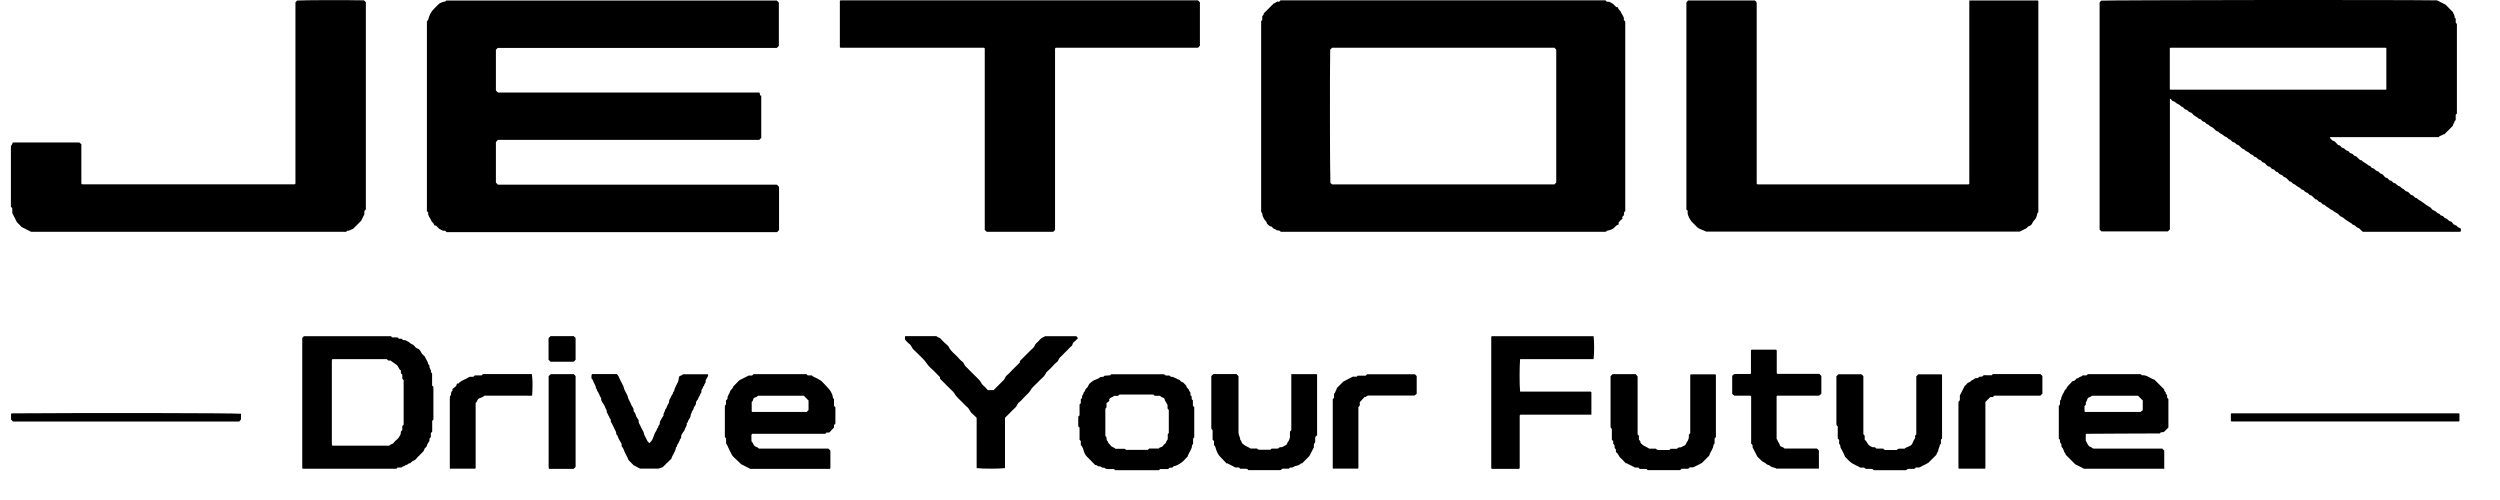 <svg width="50" height="10" viewBox="0 0 50 10" fill="none" xmlns="http://www.w3.org/2000/svg">
<path d="M9.957 0.955C9.944 0.968 9.931 0.981 9.918 0.996V1.809C9.918 1.809 9.94 1.833 9.957 1.85H15.185C15.212 1.871 15.18 1.916 15.225 1.912V2.757C15.212 2.77 15.2 2.783 15.185 2.798H9.957C9.946 2.811 9.933 2.823 9.918 2.841V3.652C9.918 3.652 9.94 3.676 9.957 3.693H15.538L15.572 3.727C15.572 3.727 15.579 3.733 15.581 3.737C15.581 3.746 15.581 3.754 15.581 3.765V4.602L15.54 4.643H8.932C8.932 4.643 8.913 4.626 8.904 4.615H8.859C8.834 4.602 8.815 4.592 8.785 4.577C8.77 4.562 8.744 4.536 8.719 4.511C8.71 4.511 8.702 4.511 8.691 4.509C8.678 4.487 8.67 4.462 8.651 4.447C8.623 4.426 8.623 4.394 8.604 4.37C8.589 4.351 8.58 4.325 8.565 4.296V4.251C8.565 4.251 8.546 4.232 8.538 4.223V0.427C8.548 0.416 8.561 0.405 8.563 0.395C8.591 0.29 8.621 0.235 8.683 0.173C8.717 0.137 8.753 0.103 8.787 0.069C8.789 0.067 8.793 0.065 8.781 0.073C8.821 0.056 8.842 0.041 8.866 0.037C8.889 0.033 8.911 0.035 8.923 0.011H15.536C15.536 0.011 15.557 0.03 15.568 0.041C15.572 0.048 15.575 0.05 15.577 0.054C15.577 0.062 15.577 0.071 15.577 0.082V0.917C15.562 0.934 15.549 0.947 15.536 0.959H9.957V0.955Z" fill="black"/>
<path d="M49.218 4.57V4.624C49.218 4.624 49.203 4.636 49.195 4.636C48.55 4.636 47.904 4.636 47.258 4.636C47.22 4.615 47.203 4.568 47.156 4.555C47.118 4.545 47.103 4.496 47.058 4.496C47.035 4.464 46.996 4.449 46.964 4.428C46.932 4.406 46.898 4.387 46.871 4.359C46.845 4.336 46.807 4.334 46.785 4.304C46.764 4.274 46.734 4.261 46.702 4.244C46.677 4.232 46.66 4.206 46.628 4.195C46.598 4.185 46.577 4.153 46.543 4.14C46.515 4.129 46.504 4.095 46.468 4.091C46.44 4.087 46.432 4.044 46.396 4.04C46.361 4.036 46.353 3.98 46.31 3.987C46.287 3.965 46.264 3.944 46.242 3.921C46.225 3.899 46.191 3.91 46.176 3.882C46.163 3.859 46.136 3.852 46.112 3.842C46.089 3.833 46.082 3.797 46.05 3.795C46.023 3.795 46.016 3.767 45.999 3.757C45.98 3.746 45.959 3.739 45.944 3.727C45.92 3.705 45.899 3.688 45.869 3.678C45.842 3.667 45.833 3.627 45.795 3.631C45.773 3.61 45.75 3.586 45.729 3.563C45.71 3.543 45.68 3.55 45.663 3.524C45.652 3.507 45.633 3.497 45.609 3.49C45.586 3.486 45.569 3.456 45.55 3.439C45.505 3.445 45.499 3.388 45.465 3.386C45.422 3.386 45.418 3.333 45.379 3.33C45.339 3.326 45.324 3.288 45.298 3.264C45.279 3.247 45.247 3.254 45.232 3.226C45.22 3.2 45.19 3.198 45.169 3.188C45.145 3.177 45.139 3.143 45.107 3.141C45.081 3.141 45.075 3.113 45.056 3.102C45.038 3.092 45.013 3.088 45 3.073C44.97 3.032 44.913 3.032 44.885 2.987C44.838 2.979 44.813 2.941 44.781 2.911C44.761 2.892 44.732 2.898 44.715 2.872C44.702 2.855 44.685 2.845 44.659 2.84C44.636 2.836 44.621 2.796 44.6 2.791C44.561 2.787 44.553 2.747 44.525 2.74C44.497 2.732 44.48 2.717 44.459 2.7C44.429 2.676 44.389 2.666 44.365 2.632C44.321 2.627 44.299 2.591 44.272 2.566C44.244 2.54 44.203 2.532 44.176 2.5C44.161 2.483 44.127 2.485 44.112 2.459C44.097 2.431 44.065 2.44 44.046 2.421C44.029 2.404 44.016 2.374 43.982 2.38C43.946 2.336 43.884 2.325 43.85 2.276C43.833 2.252 43.807 2.248 43.784 2.238C43.758 2.223 43.745 2.193 43.709 2.189C43.688 2.186 43.671 2.146 43.65 2.14C43.617 2.133 43.607 2.108 43.586 2.095C43.569 2.084 43.547 2.078 43.53 2.065C43.509 2.05 43.496 2.029 43.464 2.024C43.445 2.022 43.428 1.993 43.411 1.973C43.404 1.982 43.398 1.984 43.398 1.988C43.398 2.016 43.398 2.042 43.398 2.069V4.587C43.385 4.6 43.373 4.613 43.358 4.628H42.03C42.03 4.628 42.007 4.604 41.992 4.592V0.047C41.992 0.047 42.011 0.026 42.022 0.013C42.197 0.001 47.936 -0.006 48.741 0.007C48.801 0.037 48.852 0.064 48.912 0.094C48.956 0.139 49.008 0.19 49.059 0.243C49.063 0.275 49.101 0.305 49.091 0.348C49.135 0.376 49.103 0.422 49.118 0.459C49.125 0.465 49.131 0.471 49.138 0.478V2.272C49.138 2.272 49.123 2.287 49.114 2.295V2.402C49.114 2.402 49.089 2.421 49.089 2.431C49.086 2.451 49.082 2.463 49.069 2.478C49.061 2.487 49.061 2.502 49.054 2.519C49.001 2.572 48.944 2.63 48.886 2.687C48.877 2.687 48.865 2.687 48.861 2.689C48.839 2.719 48.79 2.706 48.777 2.742C48.051 2.742 47.329 2.742 46.606 2.742C46.604 2.742 46.6 2.749 46.594 2.753C46.621 2.779 46.639 2.813 46.681 2.823C46.7 2.828 46.715 2.851 46.73 2.866C46.743 2.879 46.756 2.902 46.768 2.902C46.813 2.9 46.819 2.953 46.854 2.958C46.886 2.962 46.896 2.985 46.917 3.002C46.937 3.017 46.971 3.013 46.984 3.041C46.996 3.068 47.028 3.064 47.05 3.079C47.071 3.094 47.08 3.122 47.114 3.124C47.129 3.124 47.141 3.143 47.154 3.156C47.171 3.171 47.186 3.188 47.203 3.203C47.209 3.207 47.224 3.2 47.229 3.203C47.269 3.252 47.331 3.267 47.373 3.311C47.401 3.309 47.414 3.33 47.425 3.347C47.44 3.371 47.465 3.358 47.482 3.375C47.503 3.396 47.523 3.418 47.557 3.426C47.584 3.433 47.591 3.475 47.631 3.477C47.648 3.477 47.663 3.505 47.68 3.52C47.693 3.533 47.706 3.554 47.719 3.554C47.763 3.554 47.77 3.605 47.804 3.61C47.831 3.612 47.844 3.629 47.857 3.646C47.872 3.667 47.898 3.659 47.915 3.673C47.938 3.693 47.953 3.718 47.989 3.725C48.011 3.729 48.028 3.767 48.049 3.771C48.085 3.78 48.093 3.814 48.121 3.825C48.136 3.831 48.153 3.831 48.168 3.844C48.194 3.867 48.209 3.901 48.249 3.908C48.283 3.914 48.292 3.967 48.334 3.961C48.362 3.997 48.405 4.01 48.439 4.036C48.471 4.059 48.503 4.08 48.532 4.104C48.566 4.129 48.611 4.14 48.637 4.18C48.658 4.215 48.707 4.21 48.733 4.247C48.75 4.27 48.79 4.266 48.805 4.296C48.82 4.323 48.856 4.306 48.871 4.334C48.886 4.364 48.922 4.364 48.946 4.383C48.967 4.398 48.978 4.423 49.01 4.428C49.027 4.428 49.048 4.453 49.059 4.47C49.078 4.506 49.125 4.498 49.144 4.528C49.161 4.555 49.199 4.553 49.218 4.575V4.57ZM47.727 0.966C47.727 0.966 47.719 0.955 47.714 0.955C46.289 0.955 44.862 0.955 43.436 0.955C43.428 0.955 43.417 0.955 43.409 0.955C43.404 0.955 43.402 0.961 43.396 0.966V1.784C43.396 1.784 43.404 1.794 43.409 1.794C44.834 1.794 46.261 1.794 47.687 1.794C47.695 1.794 47.706 1.794 47.714 1.794C47.719 1.794 47.721 1.788 47.727 1.784V0.966Z" fill="black"/>
<path d="M25.219 0.427C25.23 0.416 25.236 0.41 25.245 0.401V0.329C25.253 0.305 25.283 0.295 25.274 0.269C25.343 0.201 25.409 0.135 25.477 0.067C25.513 0.071 25.534 0.009 25.577 0.039C25.592 0.026 25.601 0.018 25.611 0.007H32.111C32.111 0.007 32.13 0.024 32.139 0.035H32.184C32.209 0.047 32.228 0.058 32.258 0.075C32.273 0.09 32.299 0.116 32.324 0.141C32.333 0.141 32.341 0.141 32.352 0.143C32.365 0.165 32.373 0.19 32.392 0.205C32.42 0.226 32.42 0.258 32.439 0.282C32.454 0.301 32.463 0.327 32.477 0.356V0.401C32.477 0.401 32.497 0.42 32.505 0.431V4.221C32.505 4.221 32.492 4.234 32.482 4.244C32.482 4.257 32.482 4.274 32.477 4.304C32.475 4.321 32.424 4.334 32.454 4.366C32.422 4.398 32.392 4.425 32.373 4.447V4.489C32.328 4.5 32.301 4.536 32.271 4.566C32.252 4.585 32.177 4.611 32.143 4.613C32.132 4.621 32.122 4.63 32.115 4.636H25.617C25.605 4.626 25.594 4.615 25.583 4.611C25.564 4.604 25.541 4.617 25.522 4.596C25.5 4.575 25.462 4.579 25.447 4.547C25.434 4.521 25.407 4.534 25.392 4.519C25.372 4.5 25.341 4.483 25.336 4.462C25.332 4.425 25.3 4.413 25.287 4.387C25.274 4.366 25.264 4.342 25.253 4.319C25.245 4.298 25.255 4.268 25.23 4.247C25.221 4.238 25.223 4.212 25.223 4.195C25.223 4.082 25.223 3.97 25.223 3.857V0.427H25.219ZM31.084 0.955C29.604 0.955 28.123 0.955 26.642 0.955C26.63 0.968 26.617 0.981 26.604 0.993C26.595 1.419 26.598 3.514 26.608 3.659C26.621 3.669 26.634 3.682 26.642 3.688H31.088C31.103 3.673 31.114 3.661 31.125 3.65V0.993C31.11 0.978 31.097 0.966 31.086 0.953L31.084 0.955Z" fill="black"/>
<path d="M39.386 0.009H40.756C40.756 0.009 40.767 0.018 40.767 0.022C40.767 1.43 40.767 2.838 40.767 4.244C40.761 4.251 40.754 4.257 40.748 4.264C40.737 4.319 40.724 4.372 40.68 4.411C40.652 4.434 40.65 4.47 40.624 4.498C40.601 4.521 40.567 4.519 40.548 4.545C40.528 4.573 40.499 4.579 40.473 4.592C40.45 4.602 40.428 4.615 40.394 4.632H34.122C34.101 4.622 34.086 4.613 34.071 4.609C34.048 4.602 33.969 4.568 33.958 4.558C33.907 4.506 33.856 4.455 33.828 4.428C33.8 4.383 33.788 4.366 33.779 4.347C33.769 4.323 33.758 4.3 33.754 4.276C33.749 4.255 33.754 4.232 33.754 4.215C33.743 4.204 33.736 4.198 33.728 4.189V0.048C33.728 0.048 33.747 0.026 33.762 0.009H35.098C35.098 0.009 35.117 0.028 35.126 0.037C35.128 0.045 35.134 0.052 35.134 0.06C35.134 1.266 35.134 2.47 35.134 3.674C35.147 3.693 35.166 3.688 35.183 3.688C36.568 3.688 37.955 3.688 39.34 3.688C39.352 3.688 39.365 3.688 39.376 3.686C39.38 3.682 39.386 3.678 39.386 3.674C39.386 3.665 39.386 3.656 39.386 3.646V0.009Z" fill="black"/>
<path d="M7.315 4.191C7.315 4.191 7.302 4.204 7.296 4.208C7.281 4.234 7.289 4.262 7.287 4.287C7.266 4.328 7.245 4.368 7.223 4.415C7.17 4.468 7.112 4.526 7.057 4.581C7.019 4.585 6.989 4.624 6.946 4.613C6.929 4.641 6.902 4.639 6.876 4.636C6.848 4.636 6.823 4.636 6.795 4.636H0.623C0.564 4.607 0.508 4.579 0.434 4.541C0.41 4.517 0.374 4.479 0.338 4.443C0.308 4.383 0.28 4.328 0.246 4.262V4.166C0.246 4.166 0.227 4.144 0.218 4.134V2.917C0.242 2.902 0.242 2.872 0.257 2.849H1.586C1.586 2.849 1.607 2.87 1.627 2.885V3.671C1.627 3.671 1.637 3.684 1.642 3.686C1.646 3.686 1.65 3.686 1.654 3.686C3.067 3.686 4.479 3.686 5.894 3.686C5.898 3.686 5.9 3.68 5.905 3.678C5.905 3.674 5.909 3.669 5.909 3.667C5.909 2.461 5.909 1.258 5.909 0.048C5.917 0.037 5.93 0.024 5.941 0.011C6.077 0.001 6.925 -0.001 7.279 0.007C7.291 0.02 7.304 0.033 7.317 0.045V4.189L7.315 4.191Z" fill="black"/>
<path d="M21.103 4.598C21.09 4.609 21.078 4.621 21.063 4.636H19.735C19.735 4.636 19.712 4.615 19.695 4.598V0.968C19.695 0.968 19.684 0.955 19.68 0.955C19.676 0.955 19.671 0.955 19.667 0.955C18.728 0.955 17.79 0.955 16.851 0.955H16.823C16.823 0.955 16.814 0.955 16.81 0.955C16.806 0.955 16.804 0.949 16.797 0.944V0.018C16.797 0.018 16.806 0.007 16.81 0.007C19.194 0.007 21.576 0.007 23.96 0.007C23.973 0.02 23.983 0.033 23.998 0.047V0.915C23.998 0.915 23.977 0.938 23.96 0.955H21.116C21.116 0.955 21.103 0.966 21.101 0.97C21.101 0.978 21.101 0.987 21.101 0.998V4.6L21.103 4.598Z" fill="black"/>
<path d="M6.041 6.763C6.06 6.743 6.069 6.735 6.079 6.724H7.82C7.82 6.724 7.835 6.739 7.843 6.748H7.95C7.95 6.748 7.969 6.767 7.98 6.775H8.033C8.033 6.775 8.052 6.795 8.063 6.803H8.105C8.131 6.816 8.156 6.829 8.182 6.844C8.203 6.856 8.216 6.88 8.246 6.888C8.272 6.895 8.295 6.927 8.314 6.95C8.335 6.973 8.37 6.969 8.391 6.997C8.412 7.02 8.421 7.048 8.438 7.074C8.457 7.099 8.491 7.114 8.502 7.142C8.521 7.189 8.555 7.227 8.563 7.278C8.566 7.293 8.593 7.299 8.589 7.321C8.58 7.368 8.634 7.397 8.617 7.442C8.625 7.451 8.632 7.457 8.642 7.468V7.711C8.653 7.721 8.659 7.728 8.668 7.736V8.392C8.668 8.392 8.653 8.407 8.644 8.416V8.631C8.644 8.631 8.625 8.652 8.617 8.663V8.742C8.617 8.742 8.597 8.761 8.589 8.772V8.818C8.57 8.853 8.542 8.88 8.538 8.912C8.531 8.948 8.491 8.959 8.487 8.985C8.48 9.025 8.45 9.042 8.427 9.068C8.404 9.095 8.376 9.119 8.35 9.144C8.329 9.166 8.31 9.2 8.282 9.208C8.246 9.221 8.225 9.245 8.199 9.268C8.163 9.255 8.152 9.311 8.116 9.296C8.097 9.33 8.052 9.321 8.029 9.351H7.952C7.952 9.351 7.937 9.366 7.929 9.375H6.056C6.056 9.375 6.045 9.366 6.045 9.362C6.045 9.353 6.045 9.345 6.045 9.334V6.763H6.041ZM8.073 8.497C8.073 8.198 8.073 7.9 8.073 7.604C8.065 7.593 8.054 7.585 8.046 7.574V7.495C8.035 7.485 8.027 7.474 8.018 7.463V7.408C7.971 7.385 7.971 7.325 7.931 7.297C7.892 7.27 7.854 7.242 7.809 7.21H7.764C7.764 7.21 7.745 7.191 7.735 7.182H6.68C6.68 7.182 6.661 7.182 6.652 7.182C6.648 7.182 6.646 7.189 6.642 7.191C6.642 7.199 6.637 7.208 6.637 7.216C6.637 7.77 6.637 8.326 6.637 8.88C6.637 8.893 6.644 8.904 6.646 8.914H7.786C7.805 8.88 7.85 8.889 7.871 8.859C7.892 8.829 7.92 8.806 7.948 8.782C7.975 8.759 7.986 8.727 8.005 8.699C8.027 8.669 7.999 8.625 8.046 8.605V8.52C8.056 8.51 8.063 8.503 8.069 8.497H8.073Z" fill="black"/>
<path d="M15.187 8.972H16.567C16.58 8.985 16.593 8.997 16.608 9.012C16.608 9.13 16.608 9.247 16.608 9.364C16.608 9.368 16.602 9.37 16.597 9.377H15.006C14.95 9.349 14.893 9.321 14.82 9.283C14.806 9.268 14.778 9.24 14.748 9.211C14.71 9.172 14.661 9.14 14.635 9.093C14.605 9.036 14.575 8.974 14.548 8.912C14.543 8.902 14.535 8.891 14.522 8.868V8.767L14.497 8.742V8.113C14.497 8.113 14.511 8.098 14.52 8.09V8.011C14.52 8.011 14.539 7.992 14.548 7.981C14.552 7.958 14.548 7.932 14.565 7.907C14.582 7.881 14.595 7.847 14.607 7.817C14.62 7.787 14.659 7.77 14.663 7.732C14.71 7.683 14.759 7.636 14.786 7.606C14.861 7.568 14.914 7.542 14.976 7.51H15.042C15.053 7.502 15.063 7.493 15.074 7.483H16.128C16.128 7.483 16.145 7.498 16.156 7.508H16.235C16.273 7.547 16.327 7.553 16.367 7.583C16.386 7.598 16.412 7.604 16.431 7.623C16.486 7.681 16.546 7.738 16.595 7.8C16.606 7.817 16.619 7.834 16.627 7.853C16.638 7.877 16.651 7.9 16.653 7.924C16.657 7.947 16.655 7.968 16.68 7.979V8.115C16.68 8.115 16.7 8.137 16.708 8.147V8.471C16.708 8.471 16.691 8.49 16.68 8.501V8.55C16.646 8.586 16.616 8.618 16.587 8.65H16.531C16.531 8.65 16.518 8.663 16.506 8.676H15.042C15.018 8.703 15.031 8.731 15.029 8.757C15.029 8.78 15.029 8.801 15.029 8.825C15.061 8.85 15.061 8.893 15.093 8.921C15.121 8.944 15.161 8.942 15.181 8.976L15.187 8.972ZM16.077 7.915H15.157C15.14 7.945 15.104 7.941 15.08 7.96C15.055 7.981 15.068 8.022 15.034 8.037C15.034 8.098 15.034 8.162 15.034 8.226C15.034 8.231 15.04 8.233 15.044 8.239H16.133C16.145 8.226 16.158 8.213 16.171 8.201V8.011C16.139 7.979 16.107 7.947 16.077 7.915Z" fill="black"/>
<path d="M41.715 8.686V8.812C41.741 8.868 41.766 8.914 41.792 8.931C41.828 8.946 41.843 8.955 41.834 8.951C41.86 8.968 41.862 8.972 41.866 8.972C41.871 8.972 41.875 8.972 41.879 8.972H43.245C43.26 8.987 43.272 9 43.285 9.012C43.285 9.132 43.285 9.253 43.285 9.375H41.681C41.628 9.347 41.572 9.319 41.504 9.285C41.449 9.23 41.381 9.162 41.312 9.093C41.319 9.064 41.274 9.049 41.281 9.015C41.259 8.997 41.261 8.963 41.244 8.951C41.212 8.927 41.244 8.887 41.217 8.868C41.189 8.846 41.206 8.819 41.197 8.793C41.191 8.787 41.185 8.78 41.176 8.772V8.12C41.176 8.12 41.187 8.105 41.197 8.092C41.21 8.062 41.18 8.013 41.225 7.986C41.214 7.943 41.253 7.915 41.255 7.877C41.287 7.853 41.281 7.8 41.321 7.783C41.34 7.726 41.387 7.692 41.425 7.651C41.434 7.64 41.444 7.623 41.455 7.623C41.496 7.621 41.513 7.587 41.54 7.564C41.572 7.574 41.583 7.536 41.611 7.534C41.626 7.534 41.638 7.517 41.653 7.508C41.677 7.508 41.698 7.508 41.726 7.508C41.732 7.502 41.743 7.496 41.758 7.483H42.812C42.812 7.483 42.827 7.493 42.842 7.506C42.919 7.496 42.981 7.547 43.049 7.579C43.059 7.585 43.072 7.587 43.089 7.594C43.151 7.655 43.219 7.723 43.285 7.79C43.27 7.826 43.33 7.836 43.315 7.873C43.347 7.892 43.343 7.926 43.343 7.954C43.351 7.964 43.36 7.975 43.368 7.981V8.55C43.339 8.58 43.309 8.61 43.281 8.637C43.255 8.654 43.215 8.629 43.198 8.669C42.708 8.669 42.218 8.674 41.728 8.676C41.724 8.676 41.721 8.682 41.719 8.684L41.715 8.686ZM42.759 7.915H41.837C41.824 7.932 41.805 7.939 41.783 7.947C41.766 7.951 41.747 7.971 41.743 7.996C41.739 8.015 41.726 8.032 41.717 8.049V8.092C41.717 8.092 41.698 8.111 41.69 8.122C41.692 8.162 41.685 8.201 41.696 8.239H42.81C42.831 8.222 42.844 8.211 42.855 8.203V8.009C42.825 7.979 42.797 7.951 42.761 7.915H42.759Z" fill="black"/>
<path d="M31.83 8.294H30.407C30.407 8.294 30.396 8.305 30.394 8.309C30.394 8.314 30.394 8.318 30.394 8.322V9.364C30.377 9.387 30.353 9.377 30.332 9.377C30.166 9.377 30 9.377 29.838 9.377C29.831 9.368 29.825 9.366 29.825 9.362C29.825 8.486 29.825 7.613 29.825 6.737C29.825 6.733 29.831 6.731 29.836 6.724H31.872C31.885 6.837 31.887 7.046 31.872 7.182H30.402C30.39 7.302 30.387 7.7 30.402 7.832H31.815C31.815 7.832 31.828 7.843 31.828 7.847C31.828 7.856 31.828 7.864 31.828 7.875V8.294H31.83Z" fill="black"/>
<path d="M18.732 6.722C18.751 6.756 18.794 6.748 18.817 6.777C18.841 6.809 18.873 6.835 18.902 6.865C18.928 6.89 18.964 6.912 18.977 6.941C19.015 7.027 19.094 7.074 19.152 7.14C19.181 7.174 19.211 7.208 19.247 7.233C19.282 7.259 19.284 7.302 19.314 7.329C19.348 7.359 19.378 7.393 19.409 7.425C19.437 7.453 19.467 7.483 19.495 7.51C19.527 7.542 19.561 7.572 19.59 7.606C19.62 7.638 19.631 7.683 19.667 7.711C19.701 7.738 19.729 7.774 19.755 7.802H19.872C19.94 7.734 20.006 7.666 20.074 7.6C20.102 7.572 20.104 7.529 20.14 7.504C20.172 7.48 20.198 7.449 20.227 7.419C20.255 7.391 20.285 7.361 20.313 7.333C20.343 7.306 20.37 7.276 20.398 7.248C20.398 7.238 20.394 7.227 20.398 7.221C20.409 7.206 20.424 7.195 20.436 7.182C20.464 7.155 20.494 7.125 20.521 7.097C20.553 7.065 20.585 7.035 20.617 7.001C20.645 6.971 20.681 6.952 20.694 6.912C20.707 6.871 20.745 6.852 20.771 6.822C20.788 6.801 20.807 6.782 20.828 6.765C20.848 6.75 20.873 6.741 20.905 6.724H21.527C21.527 6.724 21.546 6.748 21.559 6.763C21.531 6.79 21.51 6.82 21.48 6.839C21.448 6.861 21.457 6.903 21.425 6.927C21.399 6.944 21.38 6.971 21.357 6.993C21.331 7.018 21.305 7.044 21.28 7.069C21.254 7.095 21.231 7.123 21.203 7.146C21.173 7.172 21.173 7.216 21.137 7.242C21.101 7.267 21.073 7.304 21.041 7.336C21.014 7.363 20.986 7.397 20.954 7.421C20.911 7.455 20.903 7.51 20.86 7.544C20.818 7.578 20.784 7.619 20.745 7.657C20.707 7.696 20.664 7.732 20.632 7.772C20.609 7.802 20.594 7.838 20.564 7.866C20.53 7.896 20.5 7.93 20.468 7.962C20.441 7.99 20.413 8.024 20.381 8.047C20.343 8.075 20.34 8.124 20.306 8.152C20.268 8.184 20.236 8.222 20.2 8.256C20.168 8.288 20.136 8.32 20.1 8.356V9.362C19.985 9.377 19.669 9.377 19.533 9.362V8.358C19.503 8.328 19.473 8.294 19.439 8.267C19.397 8.233 19.388 8.177 19.346 8.143C19.303 8.109 19.269 8.068 19.23 8.03C19.192 7.992 19.152 7.956 19.118 7.915C19.094 7.885 19.081 7.847 19.049 7.821C19.02 7.796 18.992 7.764 18.962 7.736C18.936 7.711 18.911 7.685 18.885 7.659C18.858 7.632 18.828 7.602 18.8 7.574C18.8 7.566 18.8 7.555 18.8 7.547C18.8 7.542 18.794 7.54 18.792 7.536C18.732 7.476 18.674 7.41 18.608 7.355C18.547 7.302 18.517 7.227 18.457 7.174C18.393 7.116 18.338 7.05 18.274 6.995C18.236 6.963 18.231 6.91 18.189 6.88C18.152 6.854 18.125 6.818 18.099 6.79V6.733C18.099 6.733 18.108 6.722 18.11 6.722C18.317 6.722 18.525 6.722 18.732 6.722Z" fill="black"/>
<path d="M21.9 9.296C21.847 9.242 21.793 9.187 21.74 9.134C21.702 9.095 21.683 9.053 21.67 9C21.661 8.965 21.644 8.929 21.616 8.899V8.821L21.591 8.795V8.552L21.565 8.527V8.333L21.591 8.307V8.09L21.616 8.064V7.985C21.616 7.985 21.636 7.966 21.644 7.956C21.627 7.913 21.676 7.885 21.674 7.847C21.706 7.828 21.7 7.783 21.732 7.762C21.766 7.74 21.764 7.694 21.798 7.666C21.83 7.642 21.855 7.615 21.893 7.6C21.928 7.585 21.968 7.576 21.994 7.551C22.023 7.521 22.07 7.557 22.087 7.515C22.126 7.513 22.166 7.508 22.204 7.506C22.211 7.5 22.217 7.493 22.226 7.485H23.282C23.282 7.485 23.297 7.498 23.314 7.51C23.325 7.51 23.342 7.51 23.359 7.51C23.376 7.51 23.395 7.508 23.406 7.525C23.419 7.544 23.438 7.534 23.455 7.538C23.468 7.54 23.479 7.549 23.489 7.555C23.504 7.561 23.523 7.564 23.534 7.574C23.549 7.587 23.564 7.589 23.581 7.593C23.596 7.598 23.606 7.619 23.619 7.63C23.632 7.638 23.651 7.64 23.664 7.651C23.679 7.662 23.689 7.677 23.702 7.689C23.713 7.702 23.728 7.711 23.73 7.732C23.73 7.743 23.743 7.753 23.751 7.764C23.762 7.777 23.779 7.789 23.781 7.804C23.783 7.826 23.802 7.832 23.807 7.849C23.813 7.864 23.807 7.885 23.807 7.9C23.817 7.911 23.826 7.922 23.834 7.93V7.983C23.834 7.983 23.847 7.996 23.858 8.007V8.115L23.885 8.143V8.746C23.885 8.746 23.873 8.759 23.866 8.765C23.866 8.774 23.862 8.782 23.862 8.791C23.862 8.814 23.862 8.835 23.862 8.859C23.862 8.867 23.862 8.876 23.858 8.884C23.854 8.893 23.841 8.897 23.841 8.904C23.836 8.925 23.839 8.948 23.83 8.965C23.822 8.98 23.815 8.997 23.809 9.01C23.79 9.042 23.775 9.078 23.758 9.11C23.758 9.115 23.758 9.121 23.758 9.123C23.749 9.134 23.738 9.142 23.73 9.153C23.696 9.187 23.664 9.23 23.623 9.255C23.579 9.285 23.532 9.315 23.476 9.325C23.459 9.33 23.455 9.355 23.434 9.353C23.421 9.353 23.406 9.353 23.393 9.353C23.383 9.362 23.374 9.372 23.363 9.381H23.202L23.178 9.404H22.305L22.281 9.381C22.251 9.381 22.215 9.381 22.181 9.381C22.145 9.381 22.111 9.381 22.083 9.353C22.049 9.364 22.026 9.338 22 9.325C21.959 9.345 21.94 9.291 21.9 9.3V9.296ZM22.524 8.997C22.669 8.997 22.814 8.997 22.957 8.997C22.967 8.989 22.976 8.978 22.986 8.97H23.178C23.187 8.946 23.21 8.948 23.231 8.94C23.251 8.931 23.263 8.91 23.28 8.893C23.295 8.876 23.321 8.861 23.323 8.844C23.325 8.818 23.346 8.808 23.355 8.782V8.686C23.366 8.671 23.374 8.663 23.376 8.659V8.201C23.366 8.186 23.357 8.175 23.351 8.169V8.101C23.336 8.073 23.323 8.045 23.306 8.022C23.293 8.005 23.3 7.981 23.28 7.964C23.261 7.949 23.24 7.949 23.223 7.936C23.216 7.932 23.21 7.924 23.204 7.917C23.165 7.913 23.125 7.919 23.091 7.915C23.08 7.902 23.074 7.896 23.067 7.89C22.841 7.89 22.616 7.89 22.39 7.89C22.379 7.898 22.371 7.907 22.36 7.917H22.279C22.253 7.949 22.204 7.945 22.185 7.985V8.02C22.168 8.032 22.149 8.049 22.13 8.064V8.147C22.119 8.16 22.111 8.171 22.107 8.177V8.72C22.153 8.742 22.111 8.804 22.155 8.823C22.155 8.865 22.194 8.878 22.211 8.908C22.234 8.946 22.281 8.942 22.307 8.976C22.369 8.976 22.433 8.976 22.494 8.976C22.498 8.976 22.501 8.98 22.509 8.987C22.511 8.989 22.518 8.995 22.524 9.002V8.997Z" fill="black"/>
<path d="M26.331 8.712C26.331 8.712 26.318 8.725 26.308 8.737C26.295 8.769 26.312 8.81 26.301 8.853C26.297 8.857 26.291 8.863 26.284 8.87C26.271 8.895 26.28 8.923 26.278 8.946C26.248 9.004 26.22 9.059 26.186 9.123C26.144 9.166 26.093 9.217 26.041 9.268C26.037 9.268 26.024 9.266 26.02 9.268C25.992 9.298 25.954 9.313 25.92 9.317C25.882 9.321 25.854 9.364 25.809 9.349C25.803 9.347 25.79 9.364 25.777 9.374H25.645C25.645 9.374 25.626 9.394 25.615 9.402H24.966C24.966 9.402 24.955 9.389 24.942 9.377C24.899 9.372 24.851 9.377 24.804 9.374C24.797 9.368 24.791 9.362 24.785 9.355C24.759 9.34 24.731 9.355 24.708 9.349C24.652 9.321 24.597 9.291 24.542 9.264C24.542 9.266 24.537 9.27 24.535 9.272C24.497 9.234 24.461 9.193 24.422 9.155C24.36 9.093 24.333 9.038 24.305 8.933C24.303 8.923 24.288 8.912 24.28 8.902V8.823C24.28 8.823 24.26 8.804 24.252 8.793C24.252 8.733 24.252 8.676 24.252 8.616V8.603C24.252 8.603 24.239 8.59 24.233 8.584C24.231 8.576 24.226 8.569 24.226 8.561C24.226 8.213 24.226 7.866 24.226 7.521L24.267 7.481H24.731C24.74 7.491 24.753 7.506 24.77 7.525V7.851C24.77 8.118 24.77 8.384 24.77 8.65C24.77 8.706 24.806 8.746 24.806 8.799C24.834 8.816 24.827 8.855 24.853 8.876C24.887 8.904 24.923 8.925 24.961 8.942C24.976 8.948 24.991 8.959 25.01 8.97C25.044 8.97 25.085 8.97 25.128 8.97C25.132 8.97 25.136 8.97 25.14 8.97C25.147 8.976 25.153 8.982 25.159 8.989C25.168 8.991 25.177 8.995 25.183 8.995C25.26 8.995 25.336 8.995 25.409 8.995L25.432 8.972H25.558C25.577 8.961 25.592 8.942 25.605 8.944C25.649 8.951 25.677 8.919 25.711 8.906C25.745 8.895 25.743 8.848 25.769 8.823C25.782 8.81 25.786 8.784 25.799 8.752V8.633C25.799 8.633 25.818 8.614 25.826 8.603C25.826 8.23 25.826 7.858 25.826 7.483H26.329C26.329 7.483 26.34 7.491 26.342 7.493C26.342 7.502 26.342 7.51 26.342 7.521C26.342 7.917 26.342 8.316 26.342 8.712H26.331Z" fill="black"/>
<path d="M34.32 8.742C34.32 8.742 34.307 8.752 34.297 8.761C34.284 8.797 34.299 8.838 34.288 8.878C34.284 8.882 34.278 8.889 34.269 8.897C34.269 8.978 34.201 9.038 34.184 9.113C34.135 9.162 34.086 9.211 34.037 9.26C33.986 9.285 33.93 9.313 33.864 9.347H33.796C33.796 9.347 33.775 9.364 33.764 9.375H33.632C33.632 9.375 33.613 9.394 33.602 9.402H32.953C32.953 9.402 32.94 9.389 32.931 9.379H32.795C32.784 9.368 32.778 9.362 32.767 9.351H32.701C32.637 9.319 32.582 9.289 32.526 9.262C32.526 9.264 32.522 9.268 32.52 9.27C32.482 9.232 32.448 9.189 32.407 9.155C32.371 9.123 32.367 9.068 32.318 9.042C32.318 9.025 32.32 9.006 32.318 8.991C32.316 8.98 32.298 8.972 32.294 8.959C32.29 8.942 32.294 8.923 32.29 8.906C32.286 8.895 32.275 8.885 32.264 8.874V8.823C32.264 8.823 32.245 8.804 32.237 8.793V8.578C32.237 8.578 32.224 8.565 32.218 8.559C32.215 8.55 32.211 8.544 32.211 8.535C32.211 8.196 32.211 7.86 32.211 7.523C32.226 7.508 32.239 7.496 32.252 7.483H32.714C32.722 7.493 32.735 7.508 32.752 7.53V8.689C32.763 8.699 32.769 8.706 32.778 8.714V8.789C32.786 8.812 32.818 8.821 32.806 8.846C32.848 8.917 32.925 8.931 32.987 8.974H33.119C33.119 8.974 33.132 8.987 33.138 8.993C33.146 8.995 33.155 9 33.161 9C33.238 9 33.315 9 33.387 9C33.396 8.991 33.402 8.985 33.411 8.976H33.536C33.556 8.966 33.57 8.946 33.583 8.948C33.626 8.955 33.656 8.923 33.69 8.91C33.724 8.899 33.722 8.853 33.747 8.827C33.76 8.814 33.764 8.789 33.777 8.757V8.693C33.777 8.693 33.796 8.674 33.805 8.663C33.805 8.275 33.805 7.888 33.805 7.5C33.805 7.496 33.811 7.493 33.815 7.487H34.305C34.305 7.487 34.318 7.496 34.318 7.498C34.318 7.506 34.318 7.515 34.318 7.525V8.744L34.32 8.742Z" fill="black"/>
<path d="M38.845 8.765C38.845 8.765 38.828 8.784 38.818 8.795V8.876C38.818 8.876 38.805 8.889 38.796 8.897C38.796 8.934 38.769 8.968 38.767 9.004C38.764 9.042 38.728 9.061 38.73 9.093C38.671 9.153 38.613 9.21 38.566 9.257C38.502 9.289 38.449 9.317 38.387 9.349H38.319C38.319 9.349 38.298 9.366 38.287 9.377H38.155C38.155 9.377 38.136 9.396 38.125 9.404H37.475C37.475 9.404 37.463 9.392 37.45 9.381C37.41 9.372 37.361 9.381 37.312 9.377C37.305 9.37 37.299 9.364 37.292 9.357C37.269 9.343 37.241 9.357 37.228 9.353C37.209 9.349 37.205 9.351 37.201 9.349C37.15 9.319 37.094 9.298 37.045 9.268C36.99 9.234 36.947 9.178 36.9 9.134C36.888 9.104 36.879 9.076 36.864 9.051C36.847 9.021 36.836 8.991 36.815 8.961C36.8 8.94 36.819 8.899 36.783 8.88V8.799C36.783 8.799 36.764 8.78 36.755 8.769V8.527C36.755 8.527 36.743 8.514 36.736 8.51C36.732 8.501 36.728 8.492 36.728 8.484C36.728 8.164 36.728 7.845 36.728 7.525C36.74 7.513 36.753 7.5 36.768 7.485H37.228C37.239 7.495 37.252 7.508 37.267 7.521V8.682C37.275 8.693 37.284 8.703 37.294 8.716V8.795C37.331 8.818 37.343 8.863 37.371 8.895C37.388 8.916 37.418 8.931 37.446 8.942C37.461 8.948 37.48 8.944 37.501 8.946C37.51 8.955 37.52 8.963 37.529 8.972H37.665C37.665 8.972 37.678 8.985 37.682 8.991C37.691 8.995 37.699 9 37.708 9C37.785 9 37.861 9 37.936 9C37.942 8.993 37.949 8.987 37.955 8.98C37.963 8.978 37.972 8.974 37.978 8.974C38.014 8.974 38.051 8.974 38.091 8.974C38.098 8.968 38.106 8.957 38.119 8.953C38.149 8.938 38.183 8.929 38.211 8.912C38.247 8.891 38.255 8.848 38.27 8.816C38.285 8.787 38.315 8.761 38.3 8.72C38.298 8.714 38.315 8.701 38.326 8.688V7.527C38.338 7.515 38.349 7.502 38.364 7.487H38.831C38.831 7.487 38.841 7.495 38.841 7.498C38.841 7.506 38.841 7.515 38.841 7.525C38.841 7.941 38.841 8.354 38.841 8.769L38.845 8.765Z" fill="black"/>
<path d="M35.539 8.784C35.554 8.814 35.562 8.84 35.577 8.859C35.596 8.882 35.592 8.921 35.624 8.933C35.648 8.944 35.673 8.948 35.69 8.97H36.338C36.351 8.982 36.363 8.995 36.378 9.01C36.378 9.129 36.378 9.251 36.378 9.372H35.528C35.507 9.357 35.479 9.351 35.449 9.345C35.417 9.338 35.394 9.302 35.362 9.298C35.326 9.291 35.313 9.259 35.288 9.249C35.253 9.236 35.228 9.215 35.204 9.189C35.183 9.166 35.16 9.144 35.147 9.132C35.113 9.066 35.083 9.008 35.051 8.946V8.901C35.051 8.901 35.032 8.882 35.023 8.872V7.926C35.023 7.926 35.017 7.919 35.013 7.917C35.008 7.915 35.004 7.913 35 7.913C34.895 7.913 34.793 7.913 34.685 7.913C34.674 7.902 34.661 7.892 34.644 7.877V7.517C34.644 7.517 34.663 7.498 34.672 7.489C34.68 7.487 34.687 7.48 34.695 7.48C34.8 7.48 34.902 7.48 35.006 7.48C35.028 7.463 35.019 7.44 35.019 7.419C35.019 7.28 35.019 7.14 35.019 7.005C35.028 6.999 35.032 6.993 35.034 6.993C35.196 6.993 35.358 6.993 35.52 6.993C35.524 6.997 35.528 6.999 35.53 7.003C35.53 7.008 35.535 7.012 35.535 7.016C35.535 7.165 35.535 7.314 35.535 7.461C35.535 7.466 35.539 7.468 35.541 7.472C35.545 7.474 35.547 7.478 35.552 7.478C35.556 7.478 35.56 7.478 35.565 7.478H36.387C36.402 7.493 36.414 7.506 36.427 7.519V7.875C36.417 7.883 36.402 7.896 36.38 7.913H35.545C35.545 7.913 35.532 7.924 35.532 7.928C35.532 8.215 35.532 8.505 35.532 8.782L35.539 8.784Z" fill="black"/>
<path d="M12.988 8.863C13.046 8.806 13.044 8.804 13.086 8.691C13.095 8.667 13.105 8.642 13.12 8.625C13.139 8.601 13.135 8.565 13.165 8.548C13.154 8.514 13.201 8.501 13.195 8.465C13.191 8.439 13.212 8.409 13.225 8.384C13.238 8.358 13.257 8.333 13.272 8.309C13.257 8.267 13.304 8.239 13.299 8.198C13.329 8.173 13.335 8.132 13.353 8.098C13.363 8.077 13.382 8.06 13.382 8.028C13.382 8.005 13.395 7.979 13.408 7.96C13.423 7.939 13.427 7.909 13.444 7.894C13.466 7.875 13.453 7.841 13.48 7.828C13.491 7.755 13.534 7.696 13.563 7.632C13.578 7.6 13.563 7.555 13.595 7.519C13.606 7.515 13.619 7.512 13.63 7.508C13.64 7.502 13.651 7.493 13.664 7.485H14.156C14.16 7.495 14.166 7.506 14.164 7.512C14.147 7.547 14.128 7.579 14.111 7.613C14.13 7.653 14.081 7.674 14.083 7.711C14.056 7.728 14.06 7.764 14.039 7.787C14.015 7.811 14.045 7.86 14.002 7.879C14.009 7.913 13.973 7.928 13.968 7.96C13.966 7.985 13.936 8.009 13.924 8.034C13.913 8.058 13.928 8.086 13.904 8.109C13.885 8.128 13.874 8.16 13.866 8.188C13.86 8.213 13.825 8.226 13.836 8.256C13.809 8.273 13.817 8.303 13.811 8.326C13.804 8.354 13.785 8.38 13.77 8.403C13.755 8.424 13.759 8.456 13.732 8.469C13.749 8.514 13.708 8.541 13.7 8.578C13.693 8.61 13.666 8.635 13.649 8.665C13.638 8.686 13.619 8.714 13.623 8.735C13.632 8.774 13.583 8.784 13.593 8.818C13.57 8.833 13.574 8.867 13.555 8.882C13.534 8.902 13.546 8.936 13.519 8.948C13.514 9.031 13.451 9.091 13.427 9.174C13.374 9.227 13.314 9.283 13.252 9.345C13.261 9.343 13.178 9.37 13.171 9.372H12.801C12.762 9.353 12.724 9.334 12.671 9.304C12.647 9.281 12.609 9.242 12.571 9.202C12.549 9.136 12.505 9.078 12.481 9.01C12.473 8.989 12.464 8.961 12.447 8.944C12.422 8.921 12.439 8.893 12.428 8.87C12.415 8.84 12.392 8.812 12.377 8.782C12.36 8.748 12.355 8.708 12.324 8.682C12.33 8.646 12.311 8.616 12.294 8.586C12.27 8.541 12.253 8.492 12.226 8.452C12.206 8.426 12.226 8.394 12.206 8.38C12.183 8.36 12.189 8.331 12.17 8.311C12.151 8.294 12.159 8.26 12.132 8.247C12.149 8.203 12.108 8.175 12.1 8.139C12.094 8.107 12.066 8.081 12.049 8.051C12.038 8.03 12.019 8.002 12.023 7.981C12.032 7.943 11.983 7.932 11.993 7.898C11.97 7.883 11.974 7.849 11.955 7.834C11.934 7.815 11.947 7.781 11.919 7.768C11.919 7.706 11.872 7.662 11.857 7.604C11.855 7.593 11.842 7.583 11.831 7.572C11.831 7.544 11.823 7.512 11.84 7.481H12.336C12.349 7.5 12.366 7.51 12.375 7.534C12.398 7.596 12.434 7.653 12.462 7.713C12.473 7.734 12.477 7.751 12.481 7.772C12.486 7.792 12.498 7.811 12.507 7.83C12.524 7.868 12.552 7.904 12.558 7.943C12.564 7.983 12.59 8.011 12.605 8.047C12.62 8.086 12.637 8.126 12.662 8.158C12.681 8.184 12.658 8.218 12.688 8.243C12.711 8.262 12.713 8.303 12.728 8.333C12.741 8.358 12.76 8.384 12.775 8.407C12.762 8.45 12.794 8.482 12.807 8.516C12.822 8.55 12.837 8.586 12.858 8.616C12.88 8.646 12.877 8.682 12.892 8.71C12.907 8.74 12.927 8.769 12.937 8.799C12.946 8.823 12.965 8.833 12.978 8.857L12.988 8.863Z" fill="black"/>
<path d="M39.7 9.374H39.18C39.18 9.374 39.169 9.366 39.169 9.362C39.169 9.353 39.169 9.345 39.169 9.334C39.169 8.902 39.169 8.469 39.169 8.037C39.176 8.03 39.182 8.024 39.188 8.017C39.191 8.009 39.197 8.002 39.197 7.994C39.197 7.962 39.197 7.93 39.197 7.909C39.229 7.849 39.255 7.796 39.293 7.721C39.297 7.717 39.323 7.698 39.34 7.672C39.359 7.645 39.397 7.649 39.414 7.625C39.434 7.6 39.47 7.596 39.489 7.576C39.514 7.549 39.555 7.576 39.572 7.549C39.593 7.517 39.634 7.549 39.655 7.521C39.678 7.491 39.715 7.508 39.742 7.506C39.772 7.504 39.804 7.506 39.832 7.506C39.843 7.495 39.849 7.489 39.857 7.481H40.808C40.808 7.481 40.829 7.5 40.84 7.51C40.844 7.517 40.848 7.519 40.848 7.523C40.848 7.532 40.848 7.54 40.848 7.551V7.873C40.833 7.887 40.82 7.9 40.808 7.913H39.887C39.887 7.913 39.868 7.93 39.857 7.941H39.806C39.772 7.975 39.742 8.005 39.708 8.039C39.708 8.48 39.708 8.921 39.708 9.362C39.708 9.366 39.702 9.368 39.698 9.374H39.7Z" fill="black"/>
<path d="M27.13 7.536C27.13 7.536 27.143 7.523 27.154 7.513H27.315C27.326 7.502 27.332 7.495 27.343 7.485H28.298C28.308 7.495 28.321 7.508 28.334 7.521V7.875C28.323 7.885 28.308 7.896 28.291 7.911H27.36C27.33 7.917 27.322 7.949 27.292 7.939C27.262 7.971 27.232 8.005 27.196 8.043V8.111C27.196 8.111 27.177 8.13 27.168 8.143C27.168 8.546 27.168 8.953 27.168 9.357C27.168 9.362 27.164 9.364 27.16 9.372H26.663C26.663 9.372 26.657 9.368 26.655 9.364C26.655 9.36 26.655 9.355 26.655 9.351C26.655 8.893 26.655 8.433 26.655 7.981C26.668 7.968 26.674 7.962 26.681 7.956V7.877C26.681 7.877 26.695 7.864 26.698 7.856C26.71 7.83 26.723 7.802 26.734 7.777C26.734 7.772 26.734 7.768 26.734 7.764C26.779 7.719 26.823 7.674 26.868 7.63C26.928 7.6 26.987 7.57 27.053 7.534H27.124L27.13 7.536Z" fill="black"/>
<path d="M8.998 9.377C8.998 9.353 8.996 9.34 8.996 9.328C8.996 8.88 8.996 8.435 8.996 7.988C8.996 7.966 8.998 7.943 9 7.922C9.041 7.9 9.002 7.841 9.047 7.819C9.051 7.819 9.047 7.802 9.049 7.781C9.072 7.762 9.104 7.736 9.121 7.723C9.132 7.694 9.136 7.681 9.141 7.67H9.17C9.228 7.602 9.317 7.587 9.392 7.536H9.467C9.467 7.536 9.486 7.517 9.496 7.508H9.633C9.633 7.508 9.646 7.495 9.65 7.489C9.658 7.485 9.667 7.481 9.675 7.481C9.995 7.481 10.317 7.481 10.636 7.481C10.653 7.568 10.655 7.711 10.643 7.909C10.608 7.922 10.572 7.913 10.538 7.913C10.502 7.913 10.466 7.913 10.43 7.913H9.688C9.66 7.945 9.62 7.953 9.586 7.966C9.543 7.983 9.548 8.032 9.513 8.06V9.36C9.513 9.36 9.503 9.372 9.499 9.374C9.494 9.374 9.49 9.374 9.486 9.374H9.002L8.998 9.377Z" fill="black"/>
<path d="M11.473 7.481C11.486 7.493 11.499 7.506 11.512 7.521V9.338C11.501 9.349 11.491 9.36 11.482 9.368C11.478 9.37 11.476 9.374 11.471 9.377C11.467 9.377 11.463 9.377 11.459 9.377H10.979C10.966 9.334 10.975 9.289 10.973 9.247C10.973 9.202 10.973 9.157 10.973 9.112V7.523C10.986 7.51 10.994 7.502 11.005 7.491C11.013 7.489 11.02 7.483 11.028 7.483C11.177 7.483 11.326 7.483 11.476 7.483L11.473 7.481Z" fill="black"/>
<path d="M0.259 8.429C0.242 8.412 0.233 8.403 0.221 8.39V8.271C0.235 8.271 0.248 8.267 0.261 8.267C1.78 8.256 4.639 8.26 4.82 8.275V8.39C4.807 8.405 4.795 8.42 4.784 8.431H0.259V8.429Z" fill="black"/>
<path d="M44.617 8.418V8.277C44.617 8.277 44.625 8.267 44.627 8.267C44.636 8.267 44.644 8.267 44.655 8.267C46.161 8.267 47.67 8.267 49.176 8.267C49.18 8.267 49.182 8.271 49.189 8.277V8.418C49.189 8.418 49.18 8.427 49.178 8.429C49.174 8.429 49.169 8.429 49.165 8.429C47.653 8.429 46.142 8.429 44.63 8.429C44.625 8.429 44.623 8.424 44.617 8.418Z" fill="black"/>
<path d="M10.971 6.763C10.983 6.75 10.996 6.737 11.011 6.722H11.473C11.473 6.722 11.497 6.743 11.512 6.758V7.195C11.512 7.195 11.493 7.216 11.482 7.227C11.476 7.231 11.473 7.235 11.469 7.235C11.461 7.235 11.452 7.235 11.441 7.235H11.011C10.996 7.221 10.983 7.208 10.971 7.195C10.971 7.05 10.971 6.905 10.971 6.763Z" fill="black"/>
</svg>
